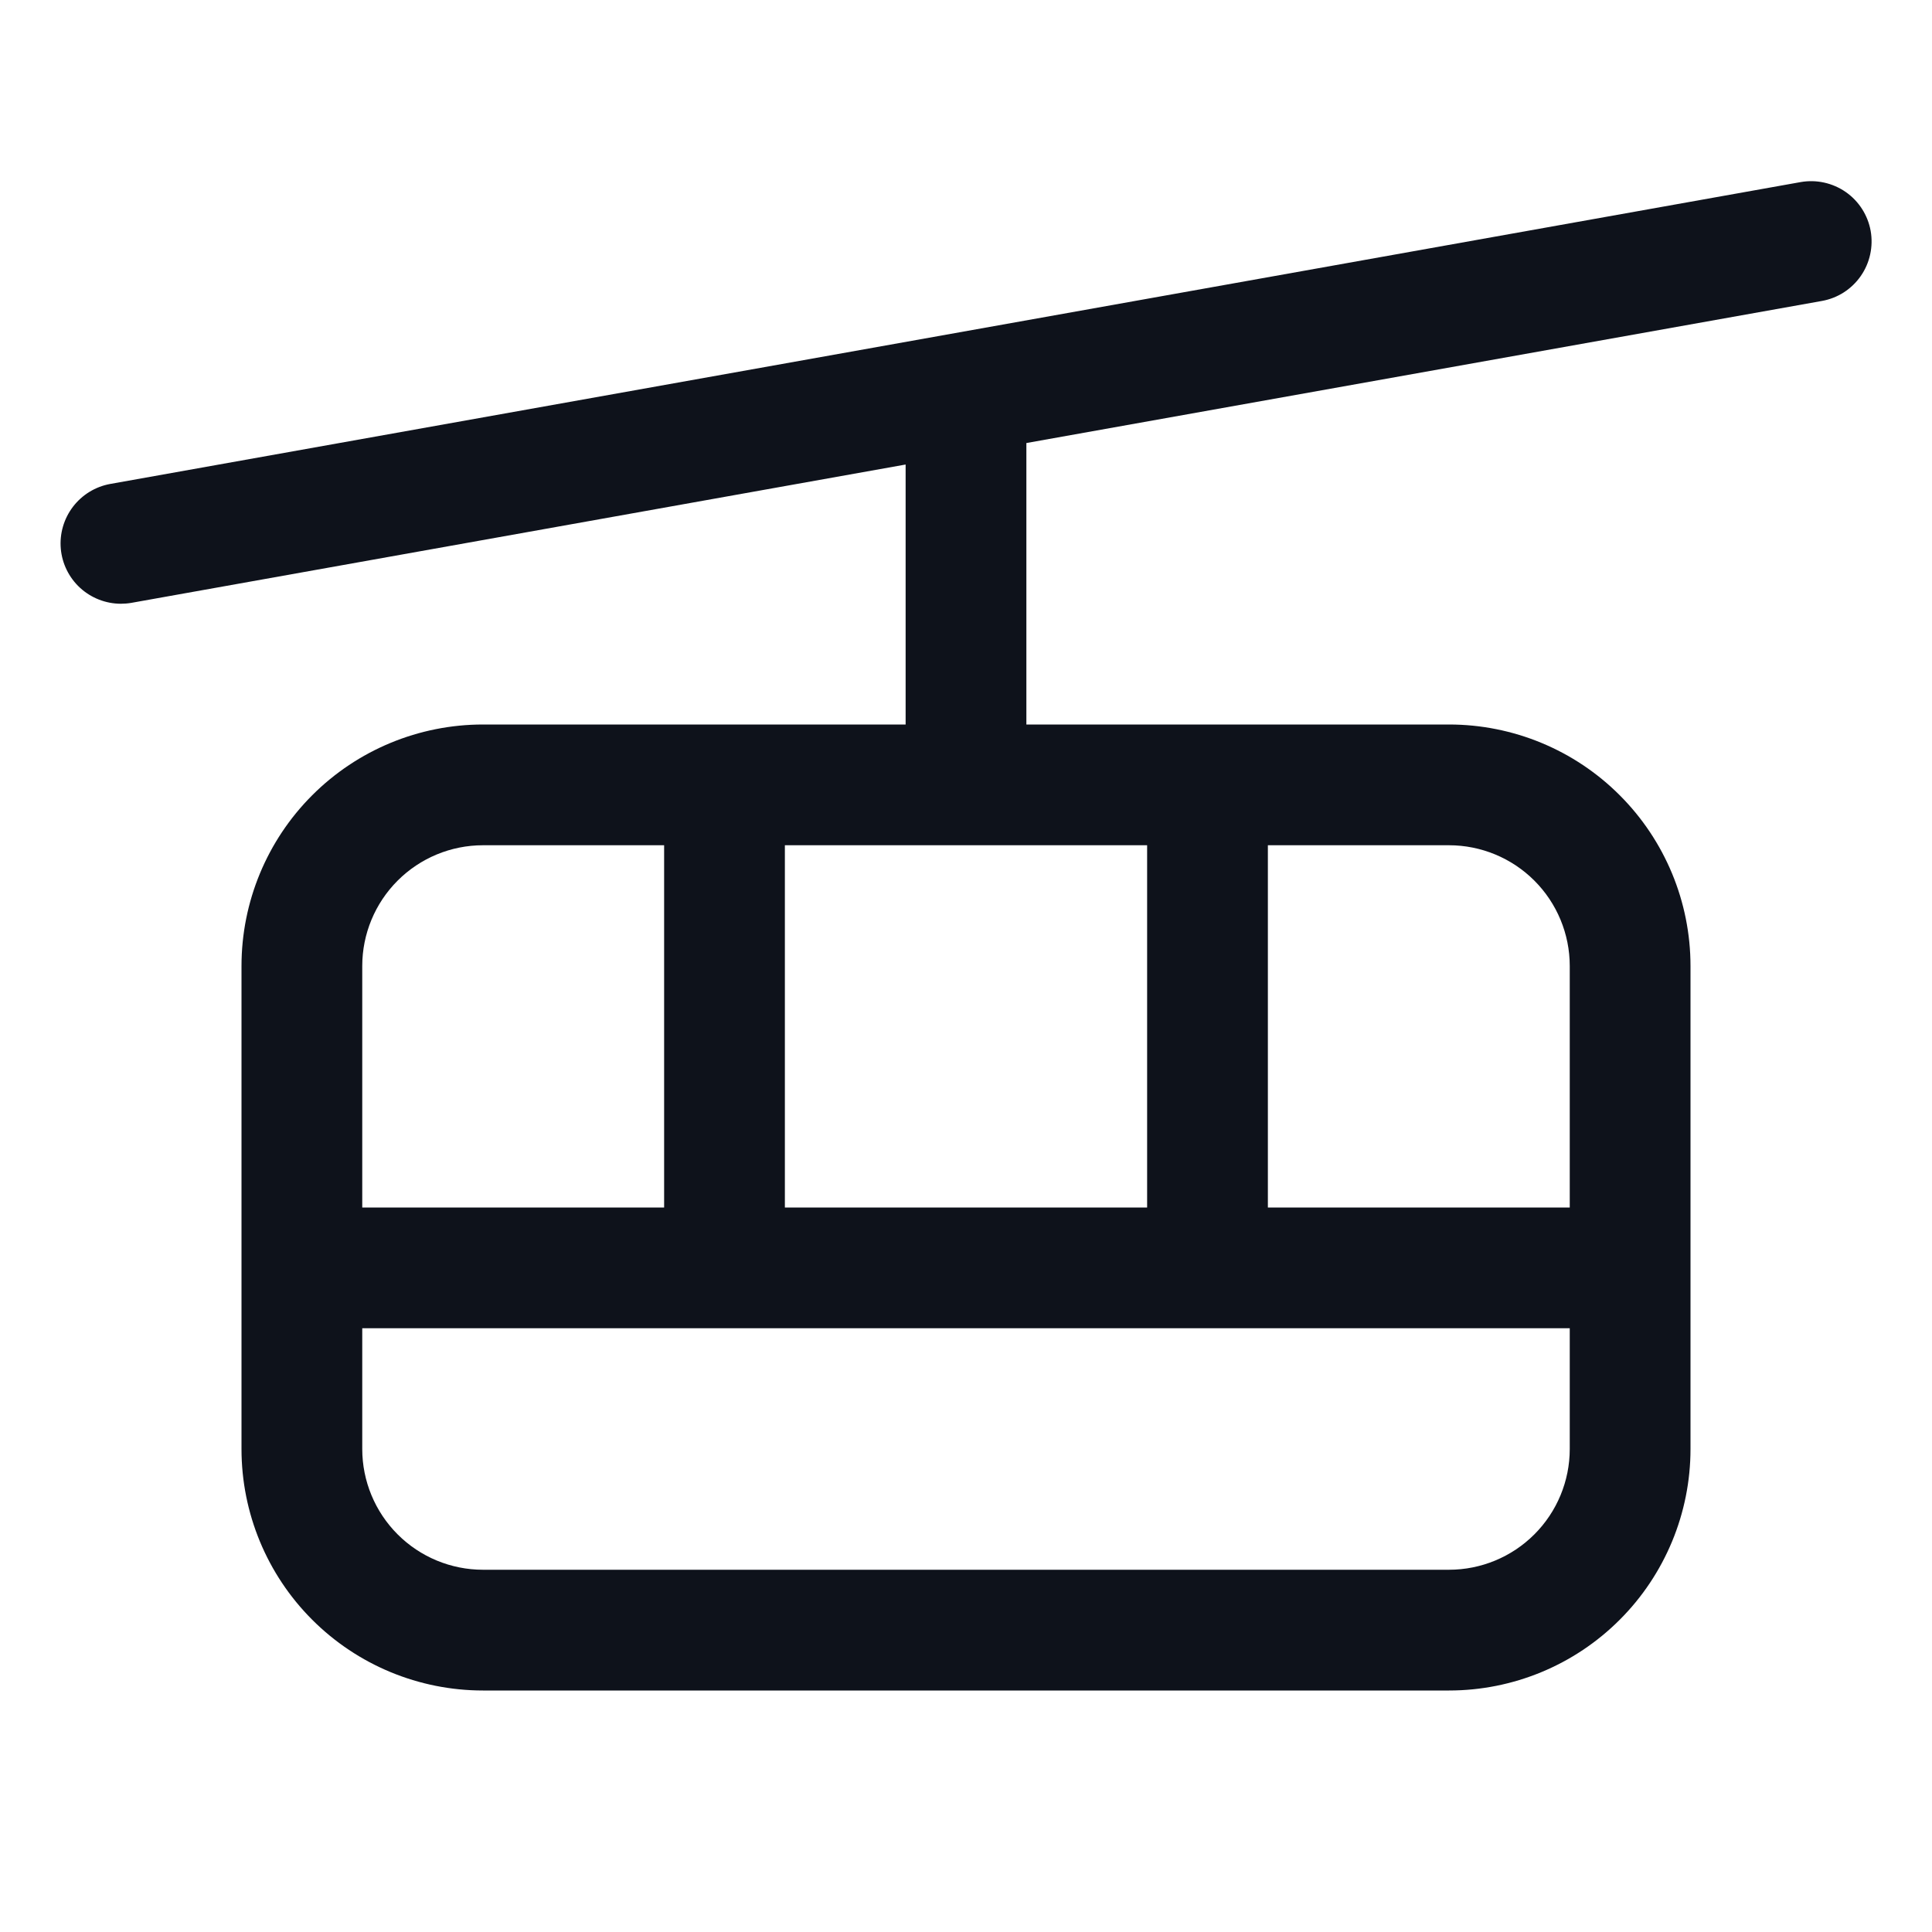 <svg width="32" height="32" viewBox="0 0 32 32" fill="none" xmlns="http://www.w3.org/2000/svg">
<path d="M30.984 3.824C30.937 3.563 30.788 3.331 30.571 3.18C30.353 3.029 30.084 2.97 29.824 3.016L1.824 8.016C1.578 8.061 1.359 8.196 1.208 8.394C1.057 8.593 0.985 8.84 1.007 9.089C1.029 9.337 1.143 9.568 1.327 9.737C1.511 9.905 1.751 9.999 2 10C2.059 10 2.119 9.995 2.177 9.985L15 7.694V12H8C6.939 12 5.922 12.421 5.171 13.172C4.421 13.922 4 14.939 4 16V24C4 25.061 4.421 26.078 5.171 26.828C5.922 27.579 6.939 28 8 28H24C25.061 28 26.078 27.579 26.828 26.828C27.578 26.078 28 25.061 28 24V16C28 14.939 27.578 13.922 26.828 13.172C26.078 12.421 25.061 12 24 12H17V7.338L30.175 4.985C30.304 4.962 30.428 4.914 30.539 4.843C30.649 4.772 30.745 4.68 30.82 4.572C30.895 4.464 30.948 4.343 30.976 4.214C31.004 4.086 31.007 3.953 30.984 3.824ZM13 20V14H19V20H13ZM8 14H11V20H6V16C6 15.47 6.211 14.961 6.586 14.586C6.961 14.211 7.469 14 8 14ZM24 26H8C7.469 26 6.961 25.789 6.586 25.414C6.211 25.039 6 24.53 6 24V22H26V24C26 24.53 25.789 25.039 25.414 25.414C25.039 25.789 24.53 26 24 26ZM26 16V20H21V14H24C24.53 14 25.039 14.211 25.414 14.586C25.789 14.961 26 15.47 26 16Z" fill="#0E121B"/>
</svg>
